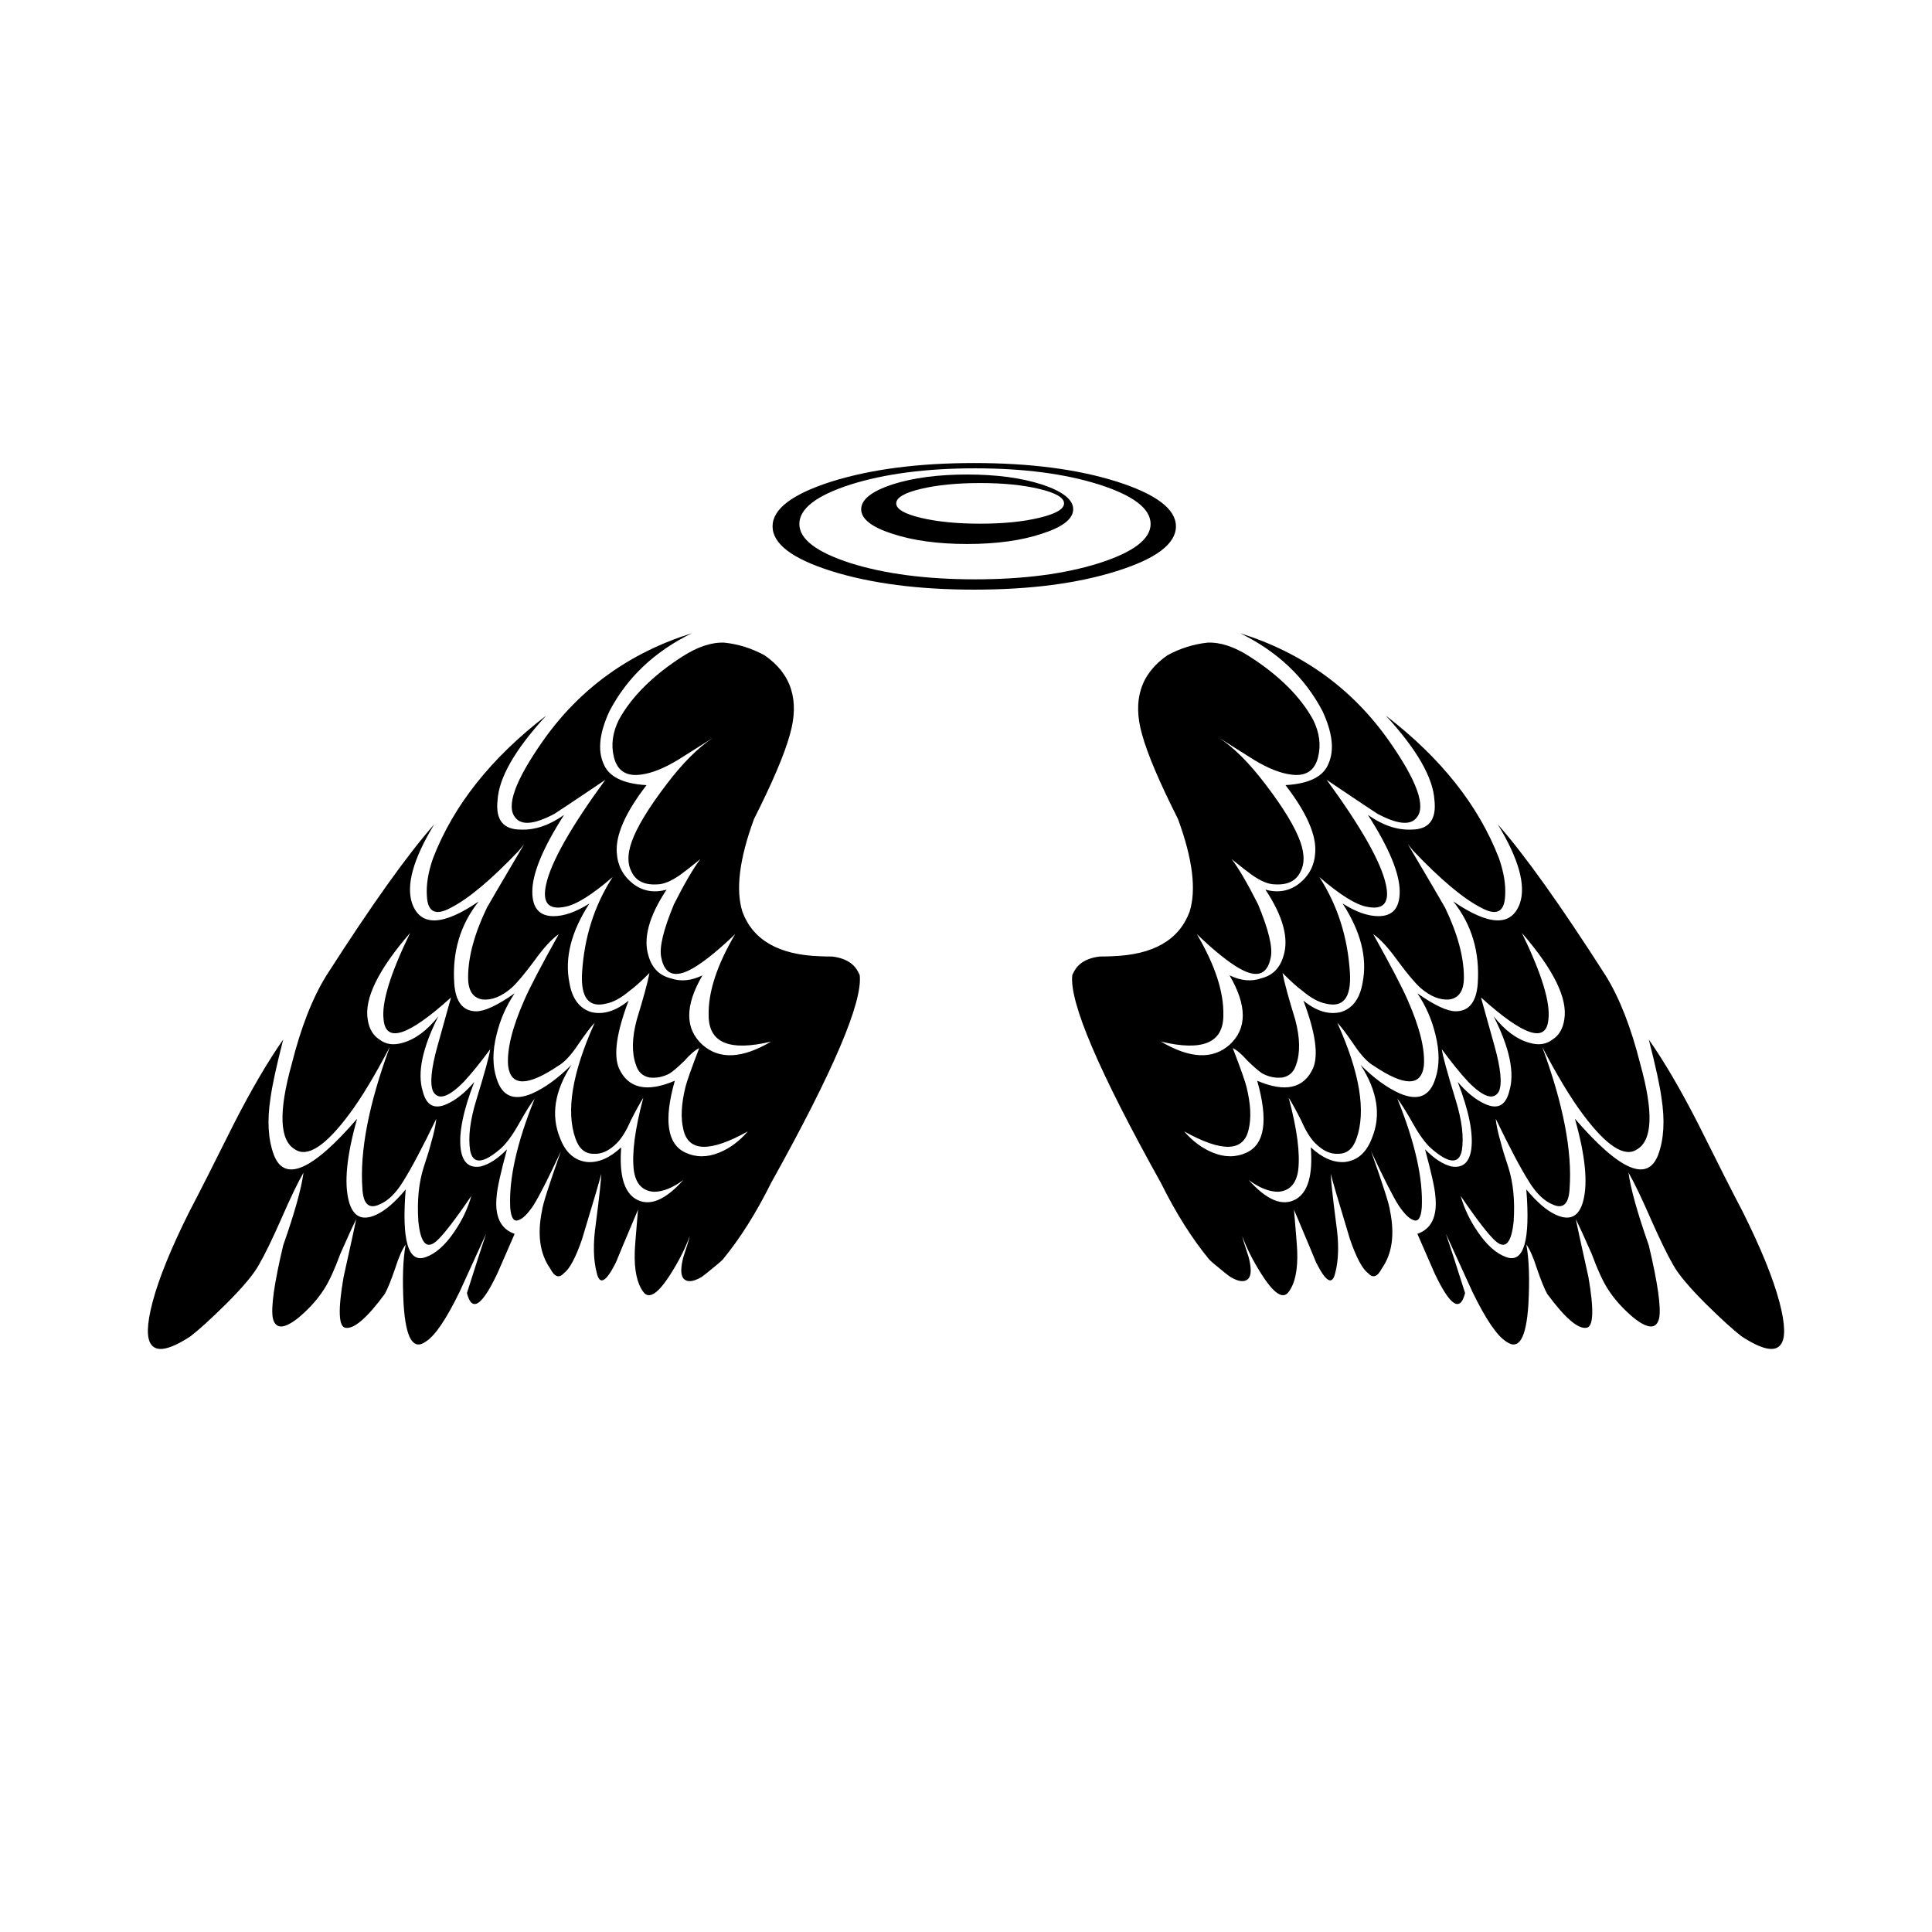<?xml version="1.0" encoding="utf-8"?>
<!-- Generator: Adobe Illustrator 16.0.0, SVG Export Plug-In . SVG Version: 6.00 Build 0)  -->
<!DOCTYPE svg PUBLIC "-//W3C//DTD SVG 1.1//EN" "http://www.w3.org/Graphics/SVG/1.1/DTD/svg11.dtd">
<svg version="1.1" id="Layer_1" xmlns="http://www.w3.org/2000/svg" xmlns:xlink="http://www.w3.org/1999/xlink" x="0px" y="0px"
	 width="300px" height="300px" viewBox="0 0 300 300" enable-background="new 0 0 300 300" xml:space="preserve">
<g>
	<path fill-rule="evenodd" clip-rule="evenodd" d="M178.666,81.363c0-2.377-2.668-4.42-8-6.126
		c-5.305-1.676-11.721-2.515-19.249-2.515c-7.558,0-14.005,0.838-19.339,2.515c-5.303,1.707-7.955,3.749-7.955,6.126
		c0,2.347,2.652,4.374,7.955,6.081c5.334,1.676,11.781,2.514,19.339,2.514c7.528,0,13.944-0.838,19.249-2.514
		C175.998,85.736,178.666,83.709,178.666,81.363z M182.598,81.729c0,2.713-3.063,5.029-9.189,6.949
		c-6.096,1.92-13.473,2.881-22.128,2.881c-8.656,0-16.048-0.96-22.174-2.881c-6.097-1.92-9.144-4.236-9.144-6.949
		c0-2.682,3.047-4.999,9.144-6.949c6.126-1.92,13.518-2.88,22.174-2.88c8.655,0,16.032,0.96,22.128,2.88
		C179.535,76.73,182.598,79.046,182.598,81.729z M205.367,110.44c-2.744-5.243-7.012-9.281-12.803-12.115
		c9.723,3.047,17.436,8.625,23.133,16.733c4.359,6.218,5.777,10.195,4.254,11.933c-0.977,1.219-3.002,1.005-6.08-0.641
		c-0.854-0.548-2.82-1.859-5.898-3.931l-1.967-1.326c5.365,7.346,8.428,12.755,9.189,16.23c0.641,2.865-0.35,4.023-2.971,3.475
		c-1.736-0.335-4.191-1.874-7.361-4.617c2.834,4.389,4.42,9.357,4.754,14.904c0.215,3.84-1.035,5.426-3.748,4.755
		c-1.098-0.213-2.301-0.869-3.611-1.966c-0.762-0.549-1.799-1.479-3.109-2.789c0.305,1.555,0.959,3.962,1.967,7.224
		c0.76,2.835,0.807,5.182,0.137,7.041c-0.336,1.097-1.037,1.753-2.104,1.966c-1.098,0.122-2.148-0.092-3.156-0.64
		c-0.516-0.336-1.279-0.99-2.283-1.966c-0.855-0.976-1.617-1.631-2.287-1.966c1.219,3.17,1.936,5.196,2.148,6.08
		c0.641,2.621,0.746,4.801,0.32,6.537c-0.762,3.506-4.1,3.613-10.012,0.321c1.311,1.523,2.789,2.62,4.436,3.292
		c1.857,0.762,3.609,0.762,5.256,0c2.834-1.312,3.385-5.029,1.646-11.156c4.359,1.858,7.254,1.204,8.688-1.966
		c0.852-2.072,0.35-5.563-1.51-10.47c1.98,1.615,3.902,2.21,5.76,1.783c1.859-0.549,3.004-2.072,3.43-4.572
		c0.764-3.841-0.273-7.939-3.107-12.298c2.07,1.311,3.93,1.966,5.576,1.966c2.195,0,3.293-1.266,3.293-3.796
		c0-2.834-1.648-6.812-4.939-11.932c2.287,1.615,4.527,2.377,6.721,2.286c2.744,0,3.947-1.523,3.613-4.571
		c-0.213-3.505-2.729-7.879-7.545-13.122c8.535,6.554,14.387,13.929,17.557,22.128c0.762,2.165,1.082,4.131,0.961,5.898
		c-0.123,2.499-1.371,3.094-3.75,1.783c-2.742-1.402-6.248-4.344-10.516-8.823l-0.822-1.007c3.293,5.577,5.211,8.854,5.76,9.83
		c1.951,4.054,2.928,7.665,2.928,10.836c0,2.072-0.764,3.215-2.287,3.429c-1.432,0.121-2.91-0.473-4.434-1.784
		c-0.854-0.761-2.059-2.193-3.613-4.297c-1.4-1.95-2.652-3.307-3.748-4.068c2.744,4.906,4.541,8.351,5.395,10.332
		c1.859,4.236,2.682,7.62,2.469,10.149c-0.426,3.17-3.002,3.17-7.727,0c-0.975-0.549-2.012-1.646-3.109-3.292
		c-1.188-1.737-2.057-2.88-2.605-3.429c3.506,7.772,4.496,13.777,2.973,18.014c-0.549,1.555-1.479,2.331-2.789,2.331
		c-1.219,0.092-2.424-0.457-3.613-1.646c-0.762-0.762-1.477-1.92-2.148-3.475c-0.885-1.737-1.539-2.926-1.967-3.566
		c1.313,4.907,1.799,8.672,1.465,11.293c-0.305,2.073-1.342,3.17-3.109,3.292c-1.402,0-2.926-0.609-4.572-1.828
		c2.834,3.169,5.289,4.16,7.361,2.971c1.859-1.097,2.621-3.779,2.285-8.046c1.768,1.646,3.521,2.407,5.258,2.286
		c1.982-0.214,3.398-1.463,4.252-3.75c1.434-3.505,0.838-7.284-1.783-11.338c2.072,2.072,4.1,3.551,6.082,4.435
		c2.834,1.219,4.678,0.457,5.531-2.286c0.67-1.981,0.67-4.282,0-6.903c-0.549-2.286-1.479-4.404-2.789-6.355
		c2.652,1.859,4.633,2.789,5.943,2.789c2.072,0,3.217-1.432,3.43-4.297c0.336-4.908-0.93-9.159-3.795-12.756
		c5.578,3.81,9.021,3.916,10.332,0.32c0.975-2.835-0.168-6.935-3.43-12.299c4.146,4.694,9.725,12.511,16.734,23.455
		c2.164,3.474,3.963,8.063,5.395,13.761c2.072,7.438,1.906,11.857-0.502,13.259c-1.951,1.312-4.785-0.548-8.504-5.576
		c-1.859-2.5-3.932-5.944-6.219-10.334c3.262,8.87,4.68,16.2,4.252,21.992c-0.121,2.408-1.006,3.23-2.65,2.468
		c-1.313-0.549-2.516-1.707-3.613-3.475c-1.311-2.072-3.047-5.349-5.211-9.829c0.092,0.975,0.365,2.239,0.822,3.794
		c0.213,0.854,0.594,2.104,1.143,3.749c0.764,2.408,1.037,5.197,0.824,8.366c-0.336,3.384-1.266,4.42-2.789,3.109
		c-1.098-0.975-2.912-3.322-5.441-7.04c0.549,1.95,1.432,3.81,2.652,5.577c1.402,2.072,2.881,3.384,4.434,3.933
		c2.713,0.975,3.75-2.531,3.109-10.517c1.646,1.982,3.17,3.293,4.572,3.933c2.195,1.005,3.611,0.305,4.252-2.103
		c0.762-2.835,0.336-7.103-1.279-12.802c6.979,8.076,11.291,9.936,12.938,5.577c0.885-2.408,1.051-5.349,0.504-8.824
		c-0.244-1.859-0.9-4.876-1.967-9.053c2.377,3.385,4.938,7.758,7.682,13.122c3.047,6.127,5.348,10.668,6.902,13.624
		c2.834,5.67,4.74,10.363,5.717,14.082c0.883,3.384,0.943,5.563,0.182,6.538c-0.885,1.219-2.91,0.792-6.08-1.28
		c-1.311-1.006-3.17-2.697-5.578-5.075c-2.621-2.621-4.313-4.647-5.076-6.081c-0.883-1.523-2.025-3.87-3.428-7.04
		c-1.434-3.292-2.592-5.7-3.475-7.224c0.334,2.499,1.387,6.264,3.154,11.293c1.402,5.913,1.936,9.692,1.6,11.338
		c-0.426,1.737-1.783,1.677-4.068-0.184c-1.645-1.401-2.957-2.879-3.932-4.434c-0.762-1.189-1.584-2.987-2.469-5.396
		c-1.098-2.499-1.92-4.297-2.469-5.395c0.121,0.641,0.777,3.643,1.965,9.007c0.885,5.121,0.777,7.741-0.32,7.864
		c-1.311,0.213-3.336-1.54-6.08-5.259c-0.426-0.762-0.959-2.072-1.6-3.932c-0.549-1.737-1.098-2.987-1.646-3.748
		c0.428,2.285,0.533,5.395,0.32,9.325c-0.336,5.243-1.479,7.163-3.43,5.762c-1.432-0.884-3.186-3.46-5.258-7.727l-4.115-9.008
		c0.672,1.982,1.662,5.045,2.973,9.191c-0.762,3.047-2.346,2.011-4.754-3.11l-2.652-6.081c2.195-0.761,3.125-2.728,2.789-5.896
		c-0.092-1.22-0.625-3.627-1.6-7.225c1.4,1.434,2.758,2.317,4.068,2.653c1.768,0.304,2.805-0.58,3.109-2.653
		c0.336-2.499-0.365-5.989-2.104-10.47c1.402,1.646,2.818,2.789,4.252,3.43c1.951,0.884,3.201,0.229,3.748-1.966
		c0.885-2.835,0.076-6.721-2.422-11.659c1.736,2.195,3.58,3.567,5.531,4.115c1.434,0.427,2.637,0.259,3.613-0.504
		c1.004-0.639,1.615-1.676,1.828-3.108c0.549-3.262-1.646-7.742-6.584-13.441c3.078,6.34,4.451,10.821,4.115,13.441
		c-0.336,3.719-3.826,2.576-10.471-3.429l2.104,7.544c0.975,3.506,1.205,5.853,0.686,7.041c-0.791,1.432-2.377,0.944-4.754-1.464
		c-1.221-1.311-2.592-3.002-4.115-5.075c0.123,0.976,0.838,3.598,2.148,7.864c0.977,3.17,1.297,5.791,0.961,7.864
		c-0.428,2.164-2.012,2.057-4.756-0.32c-0.883-0.792-1.813-2.057-2.789-3.795c-1.098-1.95-1.92-3.261-2.469-3.932
		c2.742,6.767,4.008,12.391,3.795,16.87c-0.121,1.646-0.563,2.301-1.326,1.966c-0.639-0.213-1.402-0.975-2.285-2.285
		c-0.885-1.403-2.301-4.191-4.252-8.367c1.859,5.242,2.834,8.306,2.926,9.19c0.762,3.718,0.336,6.72-1.279,9.006
		c-0.672,1.311-1.387,1.539-2.15,0.686c-0.883-0.67-1.813-2.423-2.789-5.258c-1.859-6.126-2.85-9.51-2.971-10.149
		c0,0.854,0.273,3.413,0.822,7.682c0.459,3.078,0.412,5.653-0.137,7.726c-0.457,1.951-1.447,1.403-2.971-1.645
		c-0.215-0.55-1.357-3.277-3.43-8.185c0.336,3.932,0.502,6.11,0.502,6.538c0.092,2.834-0.35,4.907-1.326,6.218
		c-0.883,1.22-2.301,0.29-4.25-2.789c-1.311-2.072-2.303-4.038-2.973-5.897c0.121,0.548,0.457,1.646,1.006,3.292
		c0.426,1.646,0.426,2.743,0,3.291c-0.549,0.64-1.479,0.58-2.789-0.183c-0.336-0.214-1.158-0.869-2.469-1.967
		c-0.305-0.243-0.594-0.502-0.869-0.776c-2.682-3.261-5.182-7.224-7.496-11.887c-9.664-17.344-14.25-28.103-13.764-32.278
		c0.031-0.062,0.062-0.122,0.092-0.183c0.336-0.763,0.824-1.356,1.463-1.784c0.732-0.487,1.647-0.792,2.743-0.913h0.046
		c0.641,0,1.266-0.016,1.875-0.046c6.34-0.214,10.332-2.5,11.979-6.857c1.098-3.415,0.502-8.23-1.783-14.448
		c-2.865-5.669-4.725-10.043-5.576-13.122c-1.525-5.334-0.215-9.434,3.932-12.299c1.949-1.067,4.021-1.723,6.217-1.966
		c1.98-0.092,4.16,0.625,6.537,2.148c4.604,2.957,7.895,6.233,9.877,9.83c0.975,1.981,1.232,3.902,0.775,5.761
		c-0.518,2.164-1.934,3.078-4.25,2.743c-1.646-0.214-3.553-0.975-5.717-2.286c-1.219-0.762-3.033-1.905-5.439-3.429
		c2.316,1.524,4.725,3.931,7.223,7.223c2.836,3.719,4.648,6.721,5.441,9.007c0.641,1.858,0.641,3.383,0,4.571
		c-0.67,1.433-1.996,2.088-3.979,1.966c-0.975,0-2.164-0.487-3.564-1.463c-0.764-0.549-1.814-1.371-3.156-2.469
		c1.098,1.433,2.471,3.779,4.115,7.041c1.646,3.962,2.301,6.705,1.967,8.229c-0.549,2.926-2.408,3.354-5.578,1.28
		c-1.646-1.067-3.611-2.697-5.898-4.892c2.836,4.815,4.207,9.021,4.115,12.617c0,4.268-3.23,5.624-9.691,4.069
		c4.479,2.651,8.029,2.82,10.65,0.503c2.744-2.499,2.744-6.096,0-10.789c1.77,0.853,3.414,1.006,4.939,0.457
		c1.736-0.427,2.879-1.569,3.428-3.429c0.885-2.743-0.045-6.188-2.789-10.333c1.982,0.548,3.734,0.229,5.258-0.961
		c1.525-1.218,2.348-2.804,2.469-4.754c0.215-2.743-1.326-6.249-4.617-10.516c3.719-0.212,5.959-1.355,6.721-3.429
		C207.211,116.414,206.891,113.732,205.367,110.44z M161.384,75.922c-2.528-0.609-5.593-0.915-9.188-0.915
		c-3.598,0-6.675,0.305-9.236,0.915c-2.53,0.61-3.795,1.356-3.795,2.24s1.265,1.63,3.795,2.24c2.561,0.61,5.638,0.915,9.236,0.915
		c3.596,0,6.66-0.305,9.188-0.915c2.56-0.609,3.841-1.356,3.841-2.24S163.943,76.532,161.384,75.922z M161.795,75.236
		c3.23,1.067,4.848,2.347,4.848,3.841c0,1.493-1.617,2.758-4.848,3.794c-3.199,1.067-7.07,1.6-11.612,1.6
		c-4.542,0-8.428-0.533-11.659-1.6c-3.2-1.036-4.801-2.301-4.801-3.794c0-1.494,1.601-2.774,4.801-3.841
		c3.231-1.036,7.116-1.554,11.659-1.554C154.725,73.682,158.596,74.2,161.795,75.236z M66.288,139.152
		c-0.122-1.768,0.198-3.733,0.96-5.898c3.17-8.199,9.022-15.574,17.556-22.128c-4.815,5.243-7.33,9.617-7.543,13.122
		c-0.335,3.048,0.869,4.571,3.612,4.571c2.194,0.092,4.435-0.67,6.721-2.286c-3.292,5.121-4.938,9.098-4.938,11.932
		c0,2.53,1.098,3.796,3.292,3.796c1.646,0,3.505-0.655,5.578-1.966c-2.834,4.358-3.871,8.457-3.109,12.298
		c0.426,2.5,1.569,4.023,3.429,4.572c1.859,0.427,3.779-0.168,5.76-1.783c-1.859,4.907-2.362,8.397-1.509,10.47
		c1.433,3.17,4.328,3.824,8.687,1.966c-1.737,6.127-1.189,9.845,1.646,11.156c1.646,0.762,3.398,0.762,5.257,0
		c1.646-0.672,3.125-1.769,4.435-3.292c-5.913,3.292-9.25,3.185-10.013-0.321c-0.426-1.736-0.32-3.916,0.32-6.537
		c0.213-0.884,0.93-2.91,2.149-6.08c-0.67,0.335-1.433,0.99-2.286,1.966c-1.006,0.976-1.768,1.63-2.286,1.966
		c-1.006,0.548-2.058,0.762-3.155,0.64c-1.066-0.213-1.768-0.869-2.103-1.966c-0.67-1.859-0.625-4.206,0.137-7.041
		c1.006-3.262,1.661-5.669,1.965-7.224c-1.31,1.311-2.347,2.24-3.109,2.789c-1.31,1.097-2.514,1.753-3.611,1.966
		c-2.713,0.671-3.963-0.915-3.749-4.755c0.335-5.547,1.92-10.516,4.755-14.904c-3.17,2.743-5.624,4.282-7.361,4.617
		c-2.622,0.549-3.612-0.609-2.972-3.475c0.763-3.475,3.825-8.884,9.189-16.23l-1.966,1.326c-3.078,2.072-5.044,3.383-5.897,3.931
		c-3.078,1.646-5.105,1.859-6.081,0.641c-1.524-1.738-0.106-5.715,4.252-11.933c5.699-8.108,13.411-13.686,23.134-16.733
		c-5.791,2.834-10.059,6.873-12.801,12.115c-1.524,3.292-1.844,5.974-0.96,8.046c0.762,2.073,3.002,3.216,6.721,3.429
		c-3.292,4.268-4.831,7.773-4.618,10.516c0.122,1.95,0.945,3.536,2.469,4.754c1.524,1.19,3.276,1.509,5.258,0.961
		c-2.743,4.146-3.673,7.59-2.789,10.333c0.549,1.859,1.691,3.002,3.429,3.429c1.524,0.549,3.17,0.396,4.938-0.457
		c-2.743,4.693-2.743,8.29,0,10.789c2.621,2.317,6.172,2.148,10.653-0.503c-6.462,1.555-9.693,0.198-9.693-4.069
		c-0.091-3.596,1.28-7.802,4.115-12.617c-2.286,2.194-4.251,3.824-5.898,4.892c-3.169,2.073-5.029,1.646-5.578-1.28
		c-0.335-1.524,0.32-4.268,1.966-8.229c1.646-3.262,3.017-5.608,4.115-7.041c-1.341,1.098-2.393,1.92-3.155,2.469
		c-1.401,0.976-2.591,1.463-3.566,1.463c-1.981,0.122-3.307-0.533-3.978-1.966c-0.64-1.188-0.64-2.713,0-4.571
		c0.792-2.287,2.606-5.289,5.441-9.007c2.499-3.292,4.907-5.699,7.224-7.223c-2.408,1.524-4.221,2.667-5.441,3.429
		c-2.164,1.311-4.069,2.072-5.715,2.286c-2.316,0.335-3.733-0.58-4.252-2.743c-0.457-1.859-0.198-3.779,0.777-5.761
		c1.981-3.596,5.273-6.873,9.875-9.83c2.377-1.524,4.557-2.24,6.538-2.148c2.195,0.243,4.268,0.899,6.218,1.966
		c4.145,2.865,5.456,6.965,3.932,12.299c-0.854,3.078-2.713,7.452-5.578,13.122c-2.286,6.217-2.88,11.033-1.782,14.448
		c1.646,4.357,5.638,6.644,11.978,6.857c0.609,0.03,1.234,0.046,1.875,0.046h0.045c1.098,0.121,2.012,0.426,2.743,0.913
		c0.641,0.428,1.128,1.021,1.463,1.784c0.03,0.061,0.062,0.121,0.091,0.183c0.488,4.176-4.099,14.935-13.761,32.278
		c-2.317,4.663-4.816,8.626-7.498,11.887c-0.274,0.274-0.564,0.533-0.869,0.776c-1.31,1.098-2.133,1.753-2.468,1.967
		c-1.311,0.763-2.241,0.822-2.79,0.183c-0.426-0.548-0.426-1.646,0-3.291c0.549-1.646,0.884-2.744,1.006-3.292
		c-0.671,1.859-1.661,3.825-2.972,5.897c-1.95,3.079-3.368,4.009-4.251,2.789c-0.976-1.311-1.417-3.384-1.326-6.218
		c0-0.428,0.168-2.606,0.503-6.538c-2.072,4.907-3.215,7.635-3.429,8.185c-1.524,3.048-2.515,3.596-2.972,1.645
		c-0.548-2.072-0.594-4.647-0.137-7.726c0.548-4.269,0.823-6.828,0.823-7.682c-0.122,0.64-1.112,4.023-2.972,10.149
		c-0.976,2.835-1.905,4.588-2.789,5.258c-0.762,0.854-1.479,0.625-2.148-0.686c-1.616-2.286-2.042-5.288-1.281-9.006
		c0.092-0.885,1.067-3.948,2.926-9.19c-1.951,4.176-3.368,6.964-4.252,8.367c-0.884,1.311-1.646,2.072-2.286,2.285
		c-0.762,0.335-1.204-0.319-1.326-1.966c-0.213-4.479,1.052-10.104,3.794-16.87c-0.548,0.671-1.372,1.981-2.468,3.932
		c-0.976,1.738-1.905,3.003-2.789,3.795c-2.744,2.377-4.328,2.484-4.755,0.32c-0.335-2.073-0.015-4.694,0.96-7.864
		c1.311-4.267,2.027-6.889,2.149-7.864c-1.524,2.073-2.896,3.765-4.115,5.075c-2.377,2.408-3.962,2.896-4.755,1.464
		c-0.518-1.188-0.29-3.535,0.686-7.041l2.104-7.544c-6.645,6.005-10.135,7.147-10.47,3.429c-0.335-2.62,1.037-7.102,4.115-13.441
		c-4.938,5.699-7.132,10.18-6.583,13.441c0.213,1.433,0.823,2.47,1.829,3.108c0.975,0.763,2.179,0.931,3.612,0.504
		c1.95-0.548,3.794-1.92,5.532-4.115c-2.5,4.938-3.307,8.824-2.423,11.659c0.548,2.194,1.798,2.85,3.749,1.966
		c1.432-0.641,2.85-1.784,4.251-3.43c-1.737,4.48-2.438,7.971-2.103,10.47c0.305,2.073,1.341,2.957,3.108,2.653
		c1.312-0.336,2.667-1.22,4.069-2.653c-0.976,3.598-1.508,6.005-1.6,7.225c-0.335,3.169,0.594,5.136,2.789,5.896l-2.652,6.081
		c-2.408,5.121-3.993,6.157-4.755,3.11c1.311-4.146,2.302-7.209,2.972-9.191l-4.115,9.008c-2.073,4.267-3.825,6.843-5.258,7.727
		c-1.951,1.401-3.094-0.519-3.429-5.762c-0.213-3.931-0.107-7.04,0.32-9.325c-0.549,0.761-1.097,2.011-1.646,3.748
		c-0.64,1.859-1.173,3.17-1.6,3.932c-2.743,3.719-4.77,5.472-6.081,5.259c-1.097-0.123-1.204-2.743-0.32-7.864
		c1.188-5.364,1.844-8.366,1.965-9.007c-0.548,1.098-1.371,2.896-2.469,5.395c-0.883,2.408-1.707,4.206-2.468,5.396
		c-0.976,1.555-2.286,3.032-3.933,4.434c-2.286,1.86-3.642,1.921-4.069,0.184c-0.335-1.646,0.198-5.425,1.601-11.338
		c1.768-5.029,2.819-8.794,3.154-11.293c-0.883,1.523-2.042,3.932-3.474,7.224c-1.402,3.17-2.545,5.517-3.429,7.04
		c-0.762,1.434-2.454,3.46-5.075,6.081c-2.408,2.378-4.268,4.069-5.578,5.075c-3.17,2.072-5.197,2.499-6.081,1.28
		c-0.762-0.976-0.702-3.154,0.183-6.538c0.976-3.719,2.88-8.412,5.715-14.082c1.555-2.956,3.856-7.497,6.904-13.624
		c2.743-5.364,5.304-9.737,7.681-13.122c-1.067,4.177-1.722,7.193-1.966,9.053c-0.549,3.476-0.381,6.416,0.502,8.824
		c1.646,4.358,5.959,2.499,12.939-5.577c-1.616,5.699-2.042,9.967-1.28,12.802c0.64,2.407,2.057,3.107,4.252,2.103
		c1.401-0.64,2.926-1.95,4.572-3.933c-0.64,7.985,0.396,11.491,3.109,10.517c1.555-0.549,3.033-1.86,4.435-3.933
		c1.219-1.768,2.104-3.627,2.652-5.577c-2.53,3.718-4.343,6.065-5.44,7.04c-1.524,1.311-2.454,0.274-2.789-3.109
		c-0.213-3.169,0.061-5.958,0.823-8.366c0.548-1.646,0.93-2.896,1.143-3.749c0.457-1.555,0.731-2.819,0.823-3.794
		c-2.164,4.48-3.901,7.757-5.212,9.829c-1.097,1.768-2.301,2.926-3.612,3.475c-1.646,0.763-2.53-0.06-2.652-2.468
		c-0.427-5.792,0.991-13.122,4.252-21.992c-2.286,4.39-4.359,7.834-6.219,10.334c-3.718,5.028-6.553,6.888-8.503,5.576
		c-2.408-1.401-2.576-5.821-0.503-13.259c1.433-5.698,3.231-10.287,5.395-13.761c7.01-10.943,12.588-18.761,16.733-23.455
		c-3.262,5.365-4.405,9.464-3.429,12.299c1.311,3.596,4.755,3.489,10.333-0.32c-2.865,3.597-4.13,7.848-3.795,12.756
		c0.213,2.865,1.357,4.297,3.429,4.297c1.311,0,3.292-0.93,5.944-2.789c-1.311,1.951-2.24,4.069-2.789,6.355
		c-0.67,2.621-0.67,4.922,0,6.903c0.853,2.743,2.697,3.505,5.532,2.286c1.982-0.884,4.008-2.362,6.081-4.435
		c-2.622,4.054-3.216,7.833-1.783,11.338c0.854,2.287,2.271,3.536,4.252,3.75c1.737,0.121,3.49-0.641,5.258-2.286
		c-0.335,4.267,0.427,6.949,2.286,8.046c2.072,1.189,4.526,0.198,7.36-2.971c-1.646,1.219-3.169,1.828-4.572,1.828
		c-1.768-0.122-2.804-1.219-3.109-3.292c-0.335-2.621,0.153-6.386,1.463-11.293c-0.427,0.641-1.082,1.829-1.966,3.566
		c-0.671,1.555-1.387,2.713-2.149,3.475c-1.188,1.188-2.393,1.737-3.612,1.646c-1.311,0-2.24-0.776-2.789-2.331
		c-1.524-4.236-0.534-10.241,2.972-18.014c-0.548,0.549-1.417,1.691-2.606,3.429c-1.097,1.646-2.133,2.743-3.109,3.292
		c-4.725,3.17-7.3,3.17-7.727,0c-0.213-2.529,0.61-5.913,2.469-10.149c0.853-1.981,2.652-5.426,5.395-10.332
		c-1.097,0.762-2.346,2.118-3.749,4.068c-1.554,2.104-2.758,3.536-3.611,4.297c-1.524,1.312-3.002,1.905-4.435,1.784
		c-1.524-0.214-2.286-1.356-2.286-3.429c0-3.171,0.976-6.782,2.926-10.836c0.549-0.976,2.469-4.253,5.761-9.83l-0.823,1.007
		c-4.268,4.479-7.772,7.421-10.516,8.823C67.659,142.246,66.41,141.651,66.288,139.152z"/>
</g>
</svg>
